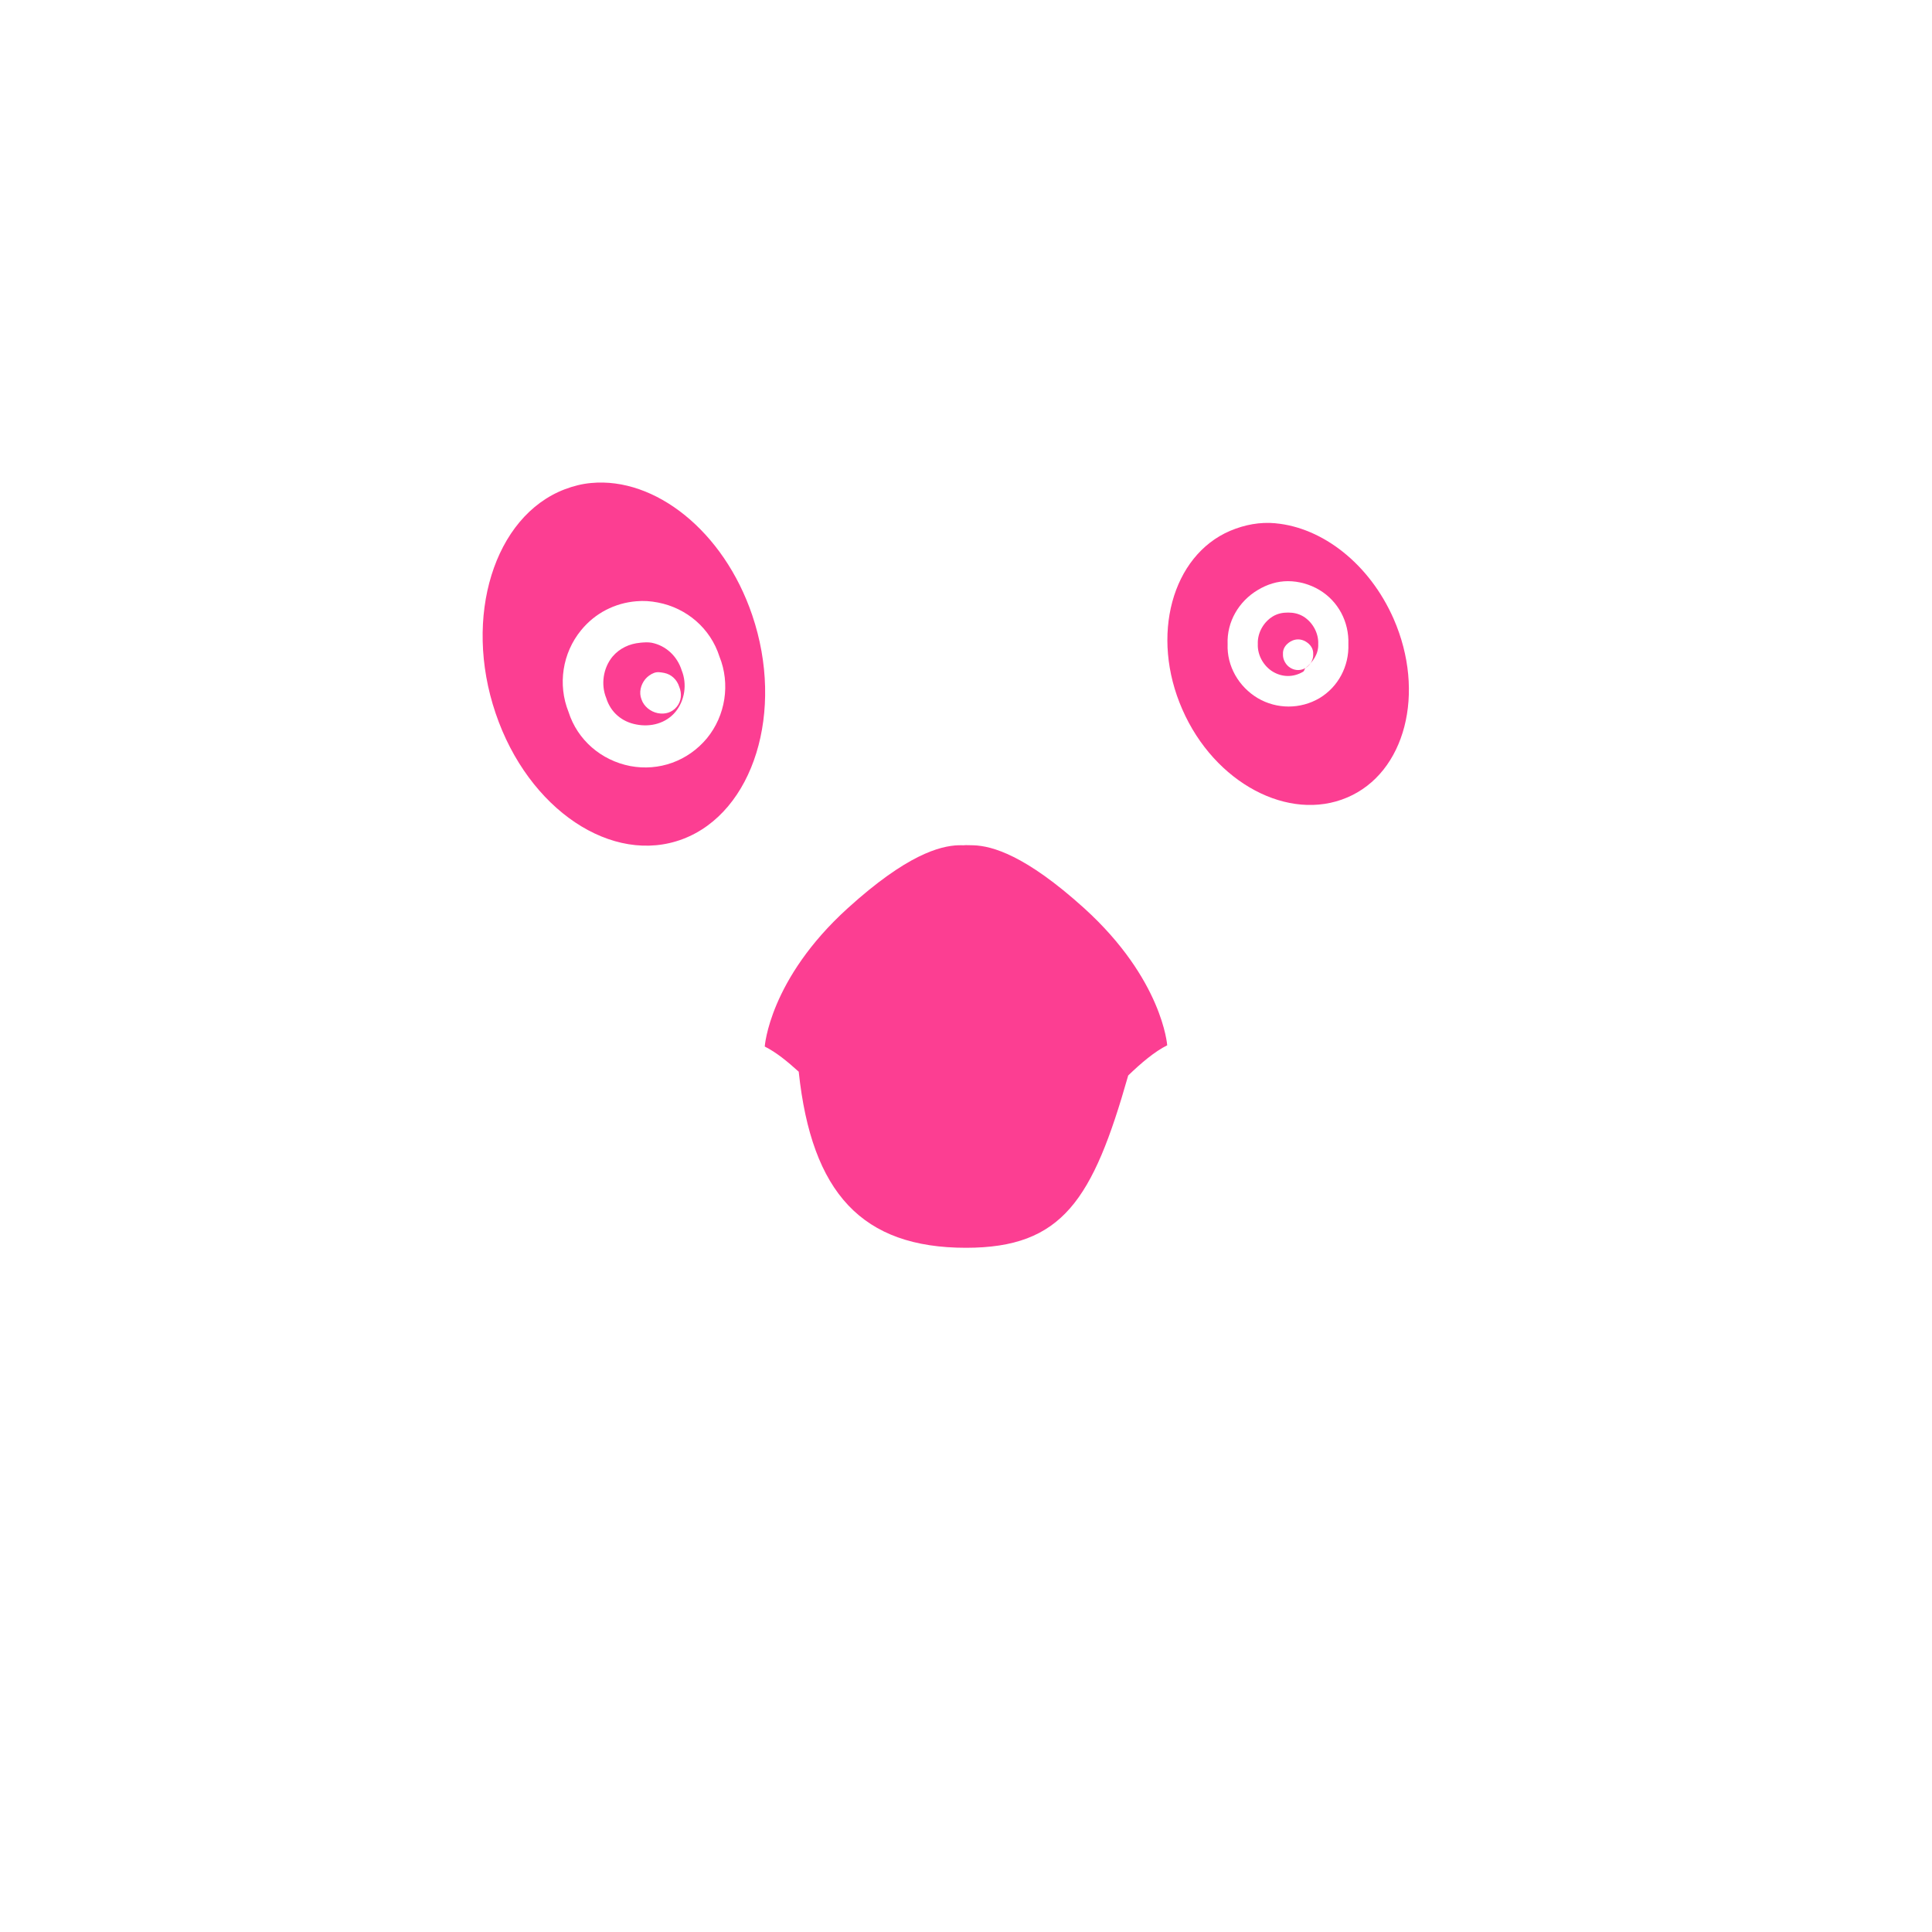 <!-- color: #77547f --><svg xmlns="http://www.w3.org/2000/svg" viewBox="0 0 48 48"><g><path d="m 14.688 12 c -0.227 0.02 -0.438 0.074 -0.656 0.156 c -1.754 0.668 -2.531 3.172 -1.719 5.563 c 0.809 2.395 2.902 3.793 4.656 3.125 c 1.754 -0.668 2.531 -3.172 1.719 -5.563 c -0.711 -2.094 -2.418 -3.43 -4 -3.281 m 1.125 2.938 c 0.18 -0.016 0.352 -0.004 0.531 0.031 c 0.719 0.137 1.309 0.645 1.531 1.344 c 0.273 0.676 0.152 1.465 -0.313 2.031 c -0.469 0.563 -1.188 0.824 -1.906 0.688 c -0.719 -0.141 -1.309 -0.645 -1.531 -1.344 c -0.273 -0.68 -0.152 -1.465 0.313 -2.031 c 0.348 -0.426 0.84 -0.676 1.375 -0.719 m 0 0" fill="#fc3e92" stroke="none" fill-rule="nonzero" fill-opacity="1"/><path d="m 15.906 15.969 c -0.266 0.023 -0.512 0.137 -0.688 0.344 c -0.234 0.285 -0.293 0.695 -0.156 1.031 c 0.109 0.352 0.387 0.59 0.75 0.656 c 0.359 0.07 0.734 -0.031 0.969 -0.313 c 0.234 -0.285 0.293 -0.691 0.156 -1.031 c -0.109 -0.348 -0.387 -0.617 -0.75 -0.688 c -0.09 -0.016 -0.191 -0.008 -0.281 0 m 0.344 0.75 c 0.082 -0.031 0.16 -0.016 0.25 0 c 0.18 0.035 0.32 0.168 0.375 0.344 c 0.07 0.168 0.055 0.359 -0.063 0.5 c -0.117 0.141 -0.289 0.191 -0.469 0.156 c -0.18 -0.035 -0.348 -0.168 -0.406 -0.344 c -0.066 -0.168 -0.02 -0.359 0.094 -0.5 c 0.059 -0.07 0.137 -0.125 0.219 -0.156 m 0 0" fill="#fc3e92" stroke="none" fill-rule="nonzero" fill-opacity="1"/><path d="m 31.688 13 c -0.387 -0.035 -0.762 0.035 -1.125 0.188 c -1.445 0.617 -1.992 2.609 -1.188 4.438 c 0.801 1.832 2.648 2.805 4.094 2.188 c 1.449 -0.613 1.957 -2.605 1.156 -4.438 c -0.605 -1.375 -1.773 -2.27 -2.938 -2.375 m 0.313 1.438 c 0.266 0 0.547 0.078 0.781 0.219 c 0.469 0.281 0.738 0.793 0.719 1.344 c 0.02 0.547 -0.25 1.063 -0.719 1.344 c -0.473 0.277 -1.059 0.277 -1.531 0 c -0.473 -0.281 -0.773 -0.797 -0.75 -1.344 c -0.023 -0.551 0.277 -1.063 0.75 -1.344 c 0.234 -0.141 0.484 -0.219 0.75 -0.219 m 0 0" fill="#fc3e92" stroke="none" fill-rule="nonzero" fill-opacity="1"/><path d="m 32 15.219 c -0.133 0 -0.254 0.023 -0.375 0.094 c -0.234 0.141 -0.387 0.414 -0.375 0.688 c -0.012 0.273 0.141 0.547 0.375 0.688 c 0.238 0.141 0.512 0.141 0.75 0 c 0.031 -0.016 0.035 -0.074 0.063 -0.094 c -0.121 0.07 -0.254 0.07 -0.375 0 c -0.117 -0.07 -0.195 -0.207 -0.188 -0.344 c -0.008 -0.137 0.07 -0.242 0.188 -0.313 c 0.121 -0.07 0.254 -0.07 0.375 0 c 0.117 0.07 0.195 0.176 0.188 0.313 c 0.008 0.137 -0.07 0.273 -0.188 0.344 c 0.184 -0.148 0.324 -0.355 0.313 -0.594 c 0.012 -0.273 -0.141 -0.547 -0.375 -0.688 c -0.121 -0.07 -0.242 -0.094 -0.375 -0.094 m 0 0" fill="#fc3e92" stroke="none" fill-rule="nonzero" fill-opacity="1"/><path d="m 23.813 21 c -0.461 0.016 -1.285 0.234 -2.75 1.563 c -1.953 1.77 -2.063 3.438 -2.063 3.438 c 0.289 0.145 0.563 0.371 0.844 0.625 c 0.32 3.02 1.578 4.375 4.156 4.375 c 2.398 0 3.152 -1.191 4.03 -4.281 c 0.32 -0.309 0.656 -0.594 0.969 -0.75 c 0 0 -0.113 -1.637 -2.063 -3.406 c -1.465 -1.324 -2.289 -1.547 -2.75 -1.563 c -0.09 0 -0.188 -0.008 -0.25 0 c -0.047 -0.004 -0.07 0 -0.125 0 m 0 0" fill="#fc3e92" stroke="none" fill-rule="nonzero" fill-opacity="1"/></g></svg>